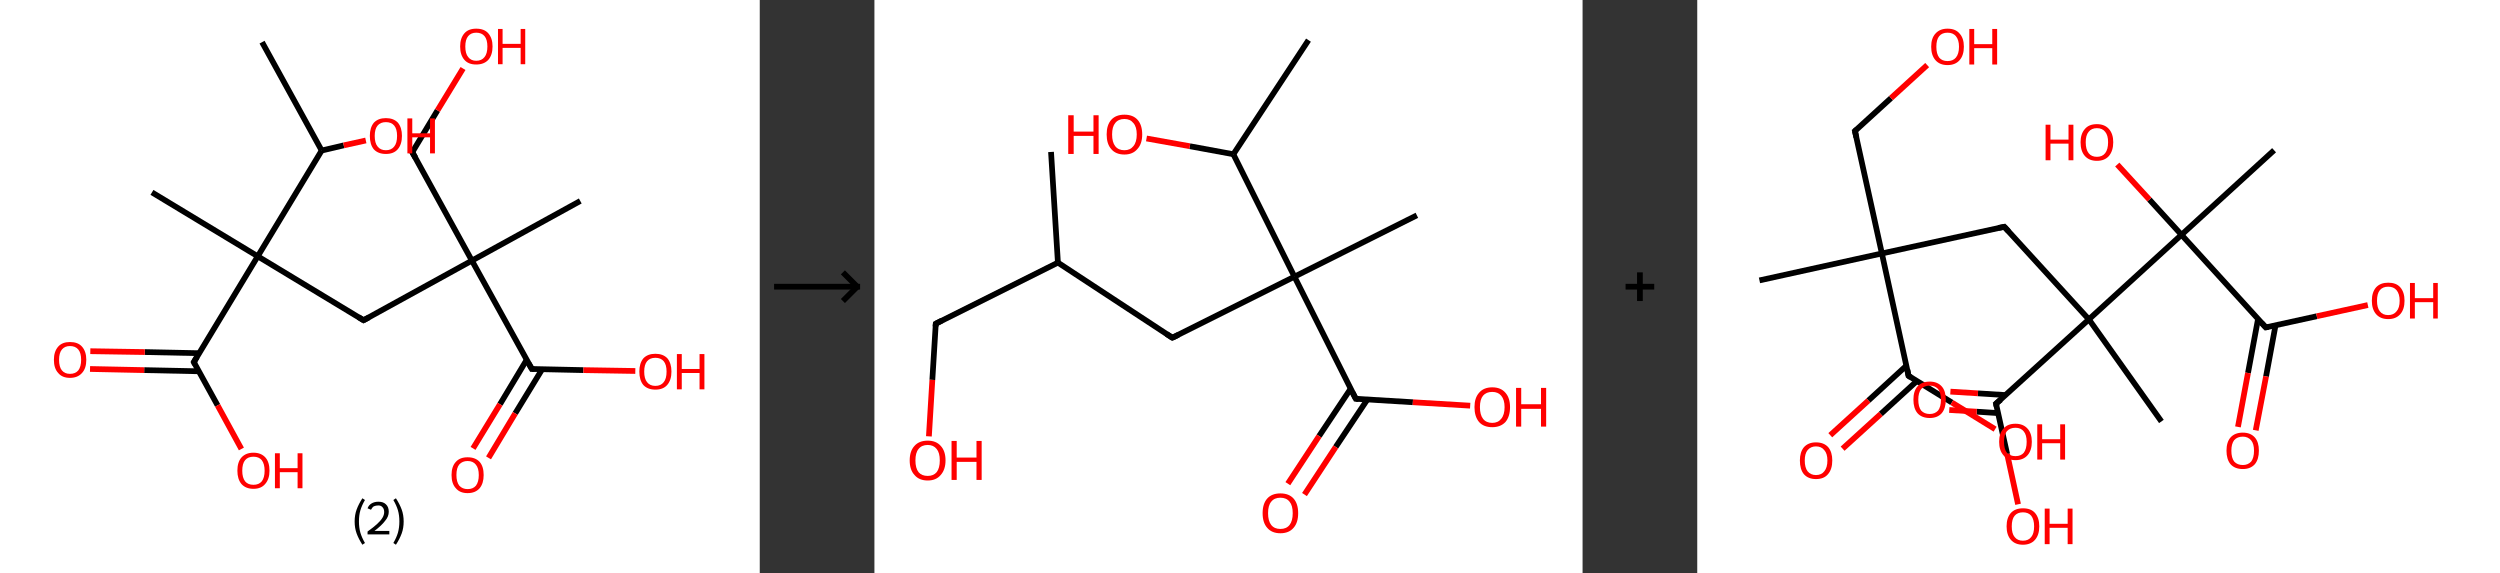 <?xml version='1.0' encoding='ASCII' standalone='yes'?>
<svg xmlns="http://www.w3.org/2000/svg" xmlns:xlink="http://www.w3.org/1999/xlink" version="1.1" width="872.0px" viewBox="0 0 872.0 200.0" height="200.0px">
  <rect x="0" y="0" width="872.0" height="200.0" fill="#333333" stroke="none"/>
  <g>
    <g transform="translate(0, 0) scale(1 1) "><!-- END OF HEADER -->
<rect style="opacity:1.0;fill:#FFFFFF;stroke:none" width="265.0" height="200.0" x="0.0" y="0.0"> </rect>
<path class="bond-0 atom-0 atom-1" d="M 91.4,14.7 L 112.2,52.5" style="fill:none;fill-rule:evenodd;stroke:#000000;stroke-width:2.0px;stroke-linecap:butt;stroke-linejoin:miter;stroke-opacity:1"/>
<path class="bond-1 atom-1 atom-2" d="M 112.2,52.5 L 119.9,50.7" style="fill:none;fill-rule:evenodd;stroke:#000000;stroke-width:2.0px;stroke-linecap:butt;stroke-linejoin:miter;stroke-opacity:1"/>
<path class="bond-1 atom-1 atom-2" d="M 119.9,50.7 L 127.6,49.0" style="fill:none;fill-rule:evenodd;stroke:#FF0000;stroke-width:2.0px;stroke-linecap:butt;stroke-linejoin:miter;stroke-opacity:1"/>
<path class="bond-2 atom-1 atom-3" d="M 112.2,52.5 L 89.9,89.4" style="fill:none;fill-rule:evenodd;stroke:#000000;stroke-width:2.0px;stroke-linecap:butt;stroke-linejoin:miter;stroke-opacity:1"/>
<path class="bond-3 atom-3 atom-4" d="M 89.9,89.4 L 53.0,67.1" style="fill:none;fill-rule:evenodd;stroke:#000000;stroke-width:2.0px;stroke-linecap:butt;stroke-linejoin:miter;stroke-opacity:1"/>
<path class="bond-4 atom-3 atom-5" d="M 89.9,89.4 L 126.8,111.7" style="fill:none;fill-rule:evenodd;stroke:#000000;stroke-width:2.0px;stroke-linecap:butt;stroke-linejoin:miter;stroke-opacity:1"/>
<path class="bond-5 atom-5 atom-6" d="M 126.8,111.7 L 164.6,90.9" style="fill:none;fill-rule:evenodd;stroke:#000000;stroke-width:2.0px;stroke-linecap:butt;stroke-linejoin:miter;stroke-opacity:1"/>
<path class="bond-6 atom-6 atom-7" d="M 164.6,90.9 L 202.4,70.1" style="fill:none;fill-rule:evenodd;stroke:#000000;stroke-width:2.0px;stroke-linecap:butt;stroke-linejoin:miter;stroke-opacity:1"/>
<path class="bond-7 atom-6 atom-8" d="M 164.6,90.9 L 143.8,53.1" style="fill:none;fill-rule:evenodd;stroke:#000000;stroke-width:2.0px;stroke-linecap:butt;stroke-linejoin:miter;stroke-opacity:1"/>
<path class="bond-8 atom-8 atom-9" d="M 143.8,53.1 L 152.6,38.5" style="fill:none;fill-rule:evenodd;stroke:#000000;stroke-width:2.0px;stroke-linecap:butt;stroke-linejoin:miter;stroke-opacity:1"/>
<path class="bond-8 atom-8 atom-9" d="M 152.6,38.5 L 161.5,23.9" style="fill:none;fill-rule:evenodd;stroke:#FF0000;stroke-width:2.0px;stroke-linecap:butt;stroke-linejoin:miter;stroke-opacity:1"/>
<path class="bond-9 atom-6 atom-10" d="M 164.6,90.9 L 185.5,128.7" style="fill:none;fill-rule:evenodd;stroke:#000000;stroke-width:2.0px;stroke-linecap:butt;stroke-linejoin:miter;stroke-opacity:1"/>
<path class="bond-10 atom-10 atom-11" d="M 183.7,125.5 L 174.4,141.0" style="fill:none;fill-rule:evenodd;stroke:#000000;stroke-width:2.0px;stroke-linecap:butt;stroke-linejoin:miter;stroke-opacity:1"/>
<path class="bond-10 atom-10 atom-11" d="M 174.4,141.0 L 165.0,156.4" style="fill:none;fill-rule:evenodd;stroke:#FF0000;stroke-width:2.0px;stroke-linecap:butt;stroke-linejoin:miter;stroke-opacity:1"/>
<path class="bond-10 atom-10 atom-11" d="M 189.1,128.8 L 179.7,144.2" style="fill:none;fill-rule:evenodd;stroke:#000000;stroke-width:2.0px;stroke-linecap:butt;stroke-linejoin:miter;stroke-opacity:1"/>
<path class="bond-10 atom-10 atom-11" d="M 179.7,144.2 L 170.4,159.7" style="fill:none;fill-rule:evenodd;stroke:#FF0000;stroke-width:2.0px;stroke-linecap:butt;stroke-linejoin:miter;stroke-opacity:1"/>
<path class="bond-11 atom-10 atom-12" d="M 185.5,128.7 L 203.5,129.1" style="fill:none;fill-rule:evenodd;stroke:#000000;stroke-width:2.0px;stroke-linecap:butt;stroke-linejoin:miter;stroke-opacity:1"/>
<path class="bond-11 atom-10 atom-12" d="M 203.5,129.1 L 221.6,129.4" style="fill:none;fill-rule:evenodd;stroke:#FF0000;stroke-width:2.0px;stroke-linecap:butt;stroke-linejoin:miter;stroke-opacity:1"/>
<path class="bond-12 atom-3 atom-13" d="M 89.9,89.4 L 67.6,126.3" style="fill:none;fill-rule:evenodd;stroke:#000000;stroke-width:2.0px;stroke-linecap:butt;stroke-linejoin:miter;stroke-opacity:1"/>
<path class="bond-13 atom-13 atom-14" d="M 69.5,123.2 L 50.5,122.8" style="fill:none;fill-rule:evenodd;stroke:#000000;stroke-width:2.0px;stroke-linecap:butt;stroke-linejoin:miter;stroke-opacity:1"/>
<path class="bond-13 atom-13 atom-14" d="M 50.5,122.8 L 31.5,122.5" style="fill:none;fill-rule:evenodd;stroke:#FF0000;stroke-width:2.0px;stroke-linecap:butt;stroke-linejoin:miter;stroke-opacity:1"/>
<path class="bond-13 atom-13 atom-14" d="M 69.3,129.5 L 50.3,129.1" style="fill:none;fill-rule:evenodd;stroke:#000000;stroke-width:2.0px;stroke-linecap:butt;stroke-linejoin:miter;stroke-opacity:1"/>
<path class="bond-13 atom-13 atom-14" d="M 50.3,129.1 L 31.4,128.7" style="fill:none;fill-rule:evenodd;stroke:#FF0000;stroke-width:2.0px;stroke-linecap:butt;stroke-linejoin:miter;stroke-opacity:1"/>
<path class="bond-14 atom-13 atom-15" d="M 67.6,126.3 L 75.9,141.4" style="fill:none;fill-rule:evenodd;stroke:#000000;stroke-width:2.0px;stroke-linecap:butt;stroke-linejoin:miter;stroke-opacity:1"/>
<path class="bond-14 atom-13 atom-15" d="M 75.9,141.4 L 84.2,156.6" style="fill:none;fill-rule:evenodd;stroke:#FF0000;stroke-width:2.0px;stroke-linecap:butt;stroke-linejoin:miter;stroke-opacity:1"/>
<path d="M 125.0,110.6 L 126.8,111.7 L 128.7,110.7" style="fill:none;stroke:#000000;stroke-width:2.0px;stroke-linecap:butt;stroke-linejoin:miter;stroke-opacity:1;"/>
<path d="M 144.9,55.0 L 143.8,53.1 L 144.3,52.4" style="fill:none;stroke:#000000;stroke-width:2.0px;stroke-linecap:butt;stroke-linejoin:miter;stroke-opacity:1;"/>
<path d="M 184.4,126.8 L 185.5,128.7 L 186.4,128.7" style="fill:none;stroke:#000000;stroke-width:2.0px;stroke-linecap:butt;stroke-linejoin:miter;stroke-opacity:1;"/>
<path d="M 68.7,124.5 L 67.6,126.3 L 68.0,127.1" style="fill:none;stroke:#000000;stroke-width:2.0px;stroke-linecap:butt;stroke-linejoin:miter;stroke-opacity:1;"/>
<path class="atom-2" d="M 129.0 47.4 Q 129.0 44.5, 130.4 42.8 Q 131.9 41.2, 134.6 41.2 Q 137.3 41.2, 138.8 42.8 Q 140.2 44.5, 140.2 47.4 Q 140.2 50.4, 138.7 52.1 Q 137.3 53.7, 134.6 53.7 Q 131.9 53.7, 130.4 52.1 Q 129.0 50.4, 129.0 47.4 M 134.6 52.4 Q 136.5 52.4, 137.5 51.1 Q 138.5 49.9, 138.5 47.4 Q 138.5 45.0, 137.5 43.8 Q 136.5 42.6, 134.6 42.6 Q 132.7 42.6, 131.7 43.8 Q 130.7 45.0, 130.7 47.4 Q 130.7 49.9, 131.7 51.1 Q 132.7 52.4, 134.6 52.4 " fill="#FF0000"/>
<path class="atom-2" d="M 142.1 41.3 L 143.8 41.3 L 143.8 46.5 L 150.0 46.5 L 150.0 41.3 L 151.7 41.3 L 151.7 53.5 L 150.0 53.5 L 150.0 47.9 L 143.8 47.9 L 143.8 53.5 L 142.1 53.5 L 142.1 41.3 " fill="#FF0000"/>
<path class="atom-9" d="M 160.5 16.2 Q 160.5 13.3, 162.0 11.6 Q 163.4 10.0, 166.1 10.0 Q 168.9 10.0, 170.3 11.6 Q 171.8 13.3, 171.8 16.2 Q 171.8 19.2, 170.3 20.9 Q 168.8 22.5, 166.1 22.5 Q 163.4 22.5, 162.0 20.9 Q 160.5 19.2, 160.5 16.2 M 166.1 21.2 Q 168.0 21.2, 169.0 19.9 Q 170.0 18.7, 170.0 16.2 Q 170.0 13.8, 169.0 12.6 Q 168.0 11.4, 166.1 11.4 Q 164.3 11.4, 163.3 12.6 Q 162.3 13.8, 162.3 16.2 Q 162.3 18.7, 163.3 19.9 Q 164.3 21.2, 166.1 21.2 " fill="#FF0000"/>
<path class="atom-9" d="M 173.7 10.1 L 175.3 10.1 L 175.3 15.3 L 181.6 15.3 L 181.6 10.1 L 183.2 10.1 L 183.2 22.4 L 181.6 22.4 L 181.6 16.7 L 175.3 16.7 L 175.3 22.4 L 173.7 22.4 L 173.7 10.1 " fill="#FF0000"/>
<path class="atom-11" d="M 157.5 165.7 Q 157.5 162.7, 159.0 161.1 Q 160.4 159.5, 163.1 159.5 Q 165.8 159.5, 167.3 161.1 Q 168.7 162.7, 168.7 165.7 Q 168.7 168.6, 167.3 170.3 Q 165.8 172.0, 163.1 172.0 Q 160.4 172.0, 159.0 170.3 Q 157.5 168.7, 157.5 165.7 M 163.1 170.6 Q 165.0 170.6, 166.0 169.4 Q 167.0 168.1, 167.0 165.7 Q 167.0 163.3, 166.0 162.1 Q 165.0 160.8, 163.1 160.8 Q 161.3 160.8, 160.2 162.0 Q 159.2 163.2, 159.2 165.7 Q 159.2 168.1, 160.2 169.4 Q 161.3 170.6, 163.1 170.6 " fill="#FF0000"/>
<path class="atom-12" d="M 223.0 129.6 Q 223.0 126.7, 224.4 125.0 Q 225.9 123.4, 228.6 123.4 Q 231.3 123.4, 232.8 125.0 Q 234.2 126.7, 234.2 129.6 Q 234.2 132.6, 232.7 134.3 Q 231.3 135.9, 228.6 135.9 Q 225.9 135.9, 224.4 134.3 Q 223.0 132.6, 223.0 129.6 M 228.6 134.6 Q 230.5 134.6, 231.5 133.3 Q 232.5 132.1, 232.5 129.6 Q 232.5 127.2, 231.5 126.0 Q 230.5 124.8, 228.6 124.8 Q 226.7 124.8, 225.7 126.0 Q 224.7 127.2, 224.7 129.6 Q 224.7 132.1, 225.7 133.3 Q 226.7 134.6, 228.6 134.6 " fill="#FF0000"/>
<path class="atom-12" d="M 236.1 123.5 L 237.8 123.5 L 237.8 128.7 L 244.0 128.7 L 244.0 123.5 L 245.7 123.5 L 245.7 135.8 L 244.0 135.8 L 244.0 130.1 L 237.8 130.1 L 237.8 135.8 L 236.1 135.8 L 236.1 123.5 " fill="#FF0000"/>
<path class="atom-14" d="M 18.8 125.5 Q 18.8 122.6, 20.3 120.9 Q 21.7 119.3, 24.4 119.3 Q 27.2 119.3, 28.6 120.9 Q 30.1 122.6, 30.1 125.5 Q 30.1 128.5, 28.6 130.1 Q 27.1 131.8, 24.4 131.8 Q 21.7 131.8, 20.3 130.1 Q 18.8 128.5, 18.8 125.5 M 24.4 130.4 Q 26.3 130.4, 27.3 129.2 Q 28.3 127.9, 28.3 125.5 Q 28.3 123.1, 27.3 121.9 Q 26.3 120.7, 24.4 120.7 Q 22.6 120.7, 21.6 121.9 Q 20.6 123.1, 20.6 125.5 Q 20.6 128.0, 21.6 129.2 Q 22.6 130.4, 24.4 130.4 " fill="#FF0000"/>
<path class="atom-15" d="M 82.8 164.2 Q 82.8 161.2, 84.2 159.6 Q 85.7 157.9, 88.4 157.9 Q 91.1 157.9, 92.6 159.6 Q 94.0 161.2, 94.0 164.2 Q 94.0 167.1, 92.5 168.8 Q 91.1 170.5, 88.4 170.5 Q 85.7 170.5, 84.2 168.8 Q 82.8 167.1, 82.8 164.2 M 88.4 169.1 Q 90.3 169.1, 91.3 167.9 Q 92.3 166.6, 92.3 164.2 Q 92.3 161.8, 91.3 160.5 Q 90.3 159.3, 88.4 159.3 Q 86.5 159.3, 85.5 160.5 Q 84.5 161.7, 84.5 164.2 Q 84.5 166.6, 85.5 167.9 Q 86.5 169.1, 88.4 169.1 " fill="#FF0000"/>
<path class="atom-15" d="M 95.9 158.1 L 97.6 158.1 L 97.6 163.3 L 103.8 163.3 L 103.8 158.1 L 105.5 158.1 L 105.5 170.3 L 103.8 170.3 L 103.8 164.7 L 97.6 164.7 L 97.6 170.3 L 95.9 170.3 L 95.9 158.1 " fill="#FF0000"/>
<path class="legend" d="M 123.7 181.9 Q 123.7 179.6, 124.4 177.7 Q 125.1 175.8, 126.4 173.8 L 127.3 174.4 Q 126.2 176.3, 125.7 178.0 Q 125.2 179.7, 125.2 181.9 Q 125.2 184.0, 125.7 185.8 Q 126.2 187.5, 127.3 189.4 L 126.4 190.0 Q 125.1 188.0, 124.4 186.1 Q 123.7 184.2, 123.7 181.9 " fill="#000000"/>
<path class="legend" d="M 128.2 177.3 Q 128.6 176.2, 129.6 175.6 Q 130.6 175.0, 132.0 175.0 Q 133.7 175.0, 134.6 175.9 Q 135.6 176.8, 135.6 178.5 Q 135.6 180.2, 134.3 181.7 Q 133.1 183.3, 130.6 185.2 L 135.8 185.2 L 135.8 186.4 L 128.2 186.4 L 128.2 185.4 Q 130.3 183.9, 131.5 182.8 Q 132.8 181.6, 133.4 180.6 Q 134.0 179.6, 134.0 178.6 Q 134.0 177.5, 133.4 176.9 Q 132.9 176.3, 132.0 176.3 Q 131.1 176.3, 130.4 176.6 Q 129.8 177.0, 129.4 177.8 L 128.2 177.3 " fill="#000000"/>
<path class="legend" d="M 140.8 181.9 Q 140.8 184.2, 140.1 186.1 Q 139.4 188.0, 138.1 190.0 L 137.2 189.4 Q 138.3 187.5, 138.8 185.8 Q 139.3 184.0, 139.3 181.9 Q 139.3 179.7, 138.8 178.0 Q 138.3 176.3, 137.2 174.4 L 138.1 173.8 Q 139.4 175.8, 140.1 177.7 Q 140.8 179.6, 140.8 181.9 " fill="#000000"/>
</g>
    <g transform="translate(265.0, 0) scale(1 1) "><line x1="5" y1="100" x2="35" y2="100" style="stroke:rgb(0,0,0);stroke-width:2"/>
  <line x1="34" y1="100" x2="29" y2="95" style="stroke:rgb(0,0,0);stroke-width:2"/>
  <line x1="34" y1="100" x2="29" y2="105" style="stroke:rgb(0,0,0);stroke-width:2"/>
</g>
    <g transform="translate(305.0, 0) scale(1 1) "><!-- END OF HEADER -->
<rect style="opacity:1.0;fill:#FFFFFF;stroke:none" width="247.0" height="200.0" x="0.0" y="0.0"> </rect>
<path class="bond-0 atom-0 atom-1" d="M 61.6,53.0 L 64.0,91.6" style="fill:none;fill-rule:evenodd;stroke:#000000;stroke-width:2.0px;stroke-linecap:butt;stroke-linejoin:miter;stroke-opacity:1"/>
<path class="bond-1 atom-1 atom-2" d="M 64.0,91.6 L 21.4,112.9" style="fill:none;fill-rule:evenodd;stroke:#000000;stroke-width:2.0px;stroke-linecap:butt;stroke-linejoin:miter;stroke-opacity:1"/>
<path class="bond-2 atom-2 atom-3" d="M 21.4,112.9 L 20.2,132.5" style="fill:none;fill-rule:evenodd;stroke:#000000;stroke-width:2.0px;stroke-linecap:butt;stroke-linejoin:miter;stroke-opacity:1"/>
<path class="bond-2 atom-2 atom-3" d="M 20.2,132.5 L 19.0,152.2" style="fill:none;fill-rule:evenodd;stroke:#FF0000;stroke-width:2.0px;stroke-linecap:butt;stroke-linejoin:miter;stroke-opacity:1"/>
<path class="bond-3 atom-1 atom-4" d="M 64.0,91.6 L 103.9,117.8" style="fill:none;fill-rule:evenodd;stroke:#000000;stroke-width:2.0px;stroke-linecap:butt;stroke-linejoin:miter;stroke-opacity:1"/>
<path class="bond-4 atom-4 atom-5" d="M 103.9,117.8 L 146.5,96.5" style="fill:none;fill-rule:evenodd;stroke:#000000;stroke-width:2.0px;stroke-linecap:butt;stroke-linejoin:miter;stroke-opacity:1"/>
<path class="bond-5 atom-5 atom-6" d="M 146.5,96.5 L 189.2,75.1" style="fill:none;fill-rule:evenodd;stroke:#000000;stroke-width:2.0px;stroke-linecap:butt;stroke-linejoin:miter;stroke-opacity:1"/>
<path class="bond-6 atom-5 atom-7" d="M 146.5,96.5 L 167.9,139.1" style="fill:none;fill-rule:evenodd;stroke:#000000;stroke-width:2.0px;stroke-linecap:butt;stroke-linejoin:miter;stroke-opacity:1"/>
<path class="bond-7 atom-7 atom-8" d="M 166.1,135.6 L 155.1,152.1" style="fill:none;fill-rule:evenodd;stroke:#000000;stroke-width:2.0px;stroke-linecap:butt;stroke-linejoin:miter;stroke-opacity:1"/>
<path class="bond-7 atom-7 atom-8" d="M 155.1,152.1 L 144.2,168.7" style="fill:none;fill-rule:evenodd;stroke:#FF0000;stroke-width:2.0px;stroke-linecap:butt;stroke-linejoin:miter;stroke-opacity:1"/>
<path class="bond-7 atom-7 atom-8" d="M 171.9,139.4 L 160.9,155.9" style="fill:none;fill-rule:evenodd;stroke:#000000;stroke-width:2.0px;stroke-linecap:butt;stroke-linejoin:miter;stroke-opacity:1"/>
<path class="bond-7 atom-7 atom-8" d="M 160.9,155.9 L 150.0,172.5" style="fill:none;fill-rule:evenodd;stroke:#FF0000;stroke-width:2.0px;stroke-linecap:butt;stroke-linejoin:miter;stroke-opacity:1"/>
<path class="bond-8 atom-7 atom-9" d="M 167.9,139.1 L 187.8,140.3" style="fill:none;fill-rule:evenodd;stroke:#000000;stroke-width:2.0px;stroke-linecap:butt;stroke-linejoin:miter;stroke-opacity:1"/>
<path class="bond-8 atom-7 atom-9" d="M 187.8,140.3 L 207.8,141.5" style="fill:none;fill-rule:evenodd;stroke:#FF0000;stroke-width:2.0px;stroke-linecap:butt;stroke-linejoin:miter;stroke-opacity:1"/>
<path class="bond-9 atom-5 atom-10" d="M 146.5,96.5 L 125.2,53.8" style="fill:none;fill-rule:evenodd;stroke:#000000;stroke-width:2.0px;stroke-linecap:butt;stroke-linejoin:miter;stroke-opacity:1"/>
<path class="bond-10 atom-10 atom-11" d="M 125.2,53.8 L 151.4,14.0" style="fill:none;fill-rule:evenodd;stroke:#000000;stroke-width:2.0px;stroke-linecap:butt;stroke-linejoin:miter;stroke-opacity:1"/>
<path class="bond-11 atom-10 atom-12" d="M 125.2,53.8 L 110.0,51.0" style="fill:none;fill-rule:evenodd;stroke:#000000;stroke-width:2.0px;stroke-linecap:butt;stroke-linejoin:miter;stroke-opacity:1"/>
<path class="bond-11 atom-10 atom-12" d="M 110.0,51.0 L 94.9,48.3" style="fill:none;fill-rule:evenodd;stroke:#FF0000;stroke-width:2.0px;stroke-linecap:butt;stroke-linejoin:miter;stroke-opacity:1"/>
<path d="M 23.5,111.8 L 21.4,112.9 L 21.3,113.9" style="fill:none;stroke:#000000;stroke-width:2.0px;stroke-linecap:butt;stroke-linejoin:miter;stroke-opacity:1;"/>
<path d="M 101.9,116.5 L 103.9,117.8 L 106.0,116.8" style="fill:none;stroke:#000000;stroke-width:2.0px;stroke-linecap:butt;stroke-linejoin:miter;stroke-opacity:1;"/>
<path d="M 166.8,137.0 L 167.9,139.1 L 168.9,139.2" style="fill:none;stroke:#000000;stroke-width:2.0px;stroke-linecap:butt;stroke-linejoin:miter;stroke-opacity:1;"/>
<path class="atom-3" d="M 12.3 160.6 Q 12.3 157.3, 14.0 155.5 Q 15.6 153.7, 18.6 153.7 Q 21.5 153.7, 23.1 155.5 Q 24.8 157.3, 24.8 160.6 Q 24.8 163.8, 23.1 165.7 Q 21.5 167.6, 18.6 167.6 Q 15.6 167.6, 14.0 165.7 Q 12.3 163.9, 12.3 160.6 M 18.6 166.0 Q 20.6 166.0, 21.7 164.7 Q 22.8 163.3, 22.8 160.6 Q 22.8 157.9, 21.7 156.6 Q 20.6 155.2, 18.6 155.2 Q 16.5 155.2, 15.4 156.6 Q 14.3 157.9, 14.3 160.6 Q 14.3 163.3, 15.4 164.7 Q 16.5 166.0, 18.6 166.0 " fill="#FF0000"/>
<path class="atom-3" d="M 26.9 153.8 L 28.7 153.8 L 28.7 159.6 L 35.6 159.6 L 35.6 153.8 L 37.4 153.8 L 37.4 167.4 L 35.6 167.4 L 35.6 161.1 L 28.7 161.1 L 28.7 167.4 L 26.9 167.4 L 26.9 153.8 " fill="#FF0000"/>
<path class="atom-8" d="M 135.4 179.0 Q 135.4 175.7, 137.0 173.9 Q 138.6 172.1, 141.6 172.1 Q 144.6 172.1, 146.2 173.9 Q 147.8 175.7, 147.8 179.0 Q 147.8 182.3, 146.2 184.1 Q 144.6 186.0, 141.6 186.0 Q 138.6 186.0, 137.0 184.1 Q 135.4 182.3, 135.4 179.0 M 141.6 184.5 Q 143.7 184.5, 144.8 183.1 Q 145.9 181.7, 145.9 179.0 Q 145.9 176.3, 144.8 175.0 Q 143.7 173.6, 141.6 173.6 Q 139.5 173.6, 138.4 175.0 Q 137.3 176.3, 137.3 179.0 Q 137.3 181.7, 138.4 183.1 Q 139.5 184.5, 141.6 184.5 " fill="#FF0000"/>
<path class="atom-9" d="M 209.3 142.0 Q 209.3 138.8, 210.9 137.0 Q 212.5 135.1, 215.5 135.1 Q 218.5 135.1, 220.1 137.0 Q 221.7 138.8, 221.7 142.0 Q 221.7 145.3, 220.1 147.2 Q 218.4 149.0, 215.5 149.0 Q 212.5 149.0, 210.9 147.2 Q 209.3 145.3, 209.3 142.0 M 215.5 147.5 Q 217.5 147.5, 218.6 146.1 Q 219.8 144.7, 219.8 142.0 Q 219.8 139.4, 218.6 138.0 Q 217.5 136.7, 215.5 136.7 Q 213.4 136.7, 212.3 138.0 Q 211.2 139.3, 211.2 142.0 Q 211.2 144.7, 212.3 146.1 Q 213.4 147.5, 215.5 147.5 " fill="#FF0000"/>
<path class="atom-9" d="M 223.8 135.3 L 225.6 135.3 L 225.6 141.0 L 232.5 141.0 L 232.5 135.3 L 234.3 135.3 L 234.3 148.8 L 232.5 148.8 L 232.5 142.6 L 225.6 142.6 L 225.6 148.8 L 223.8 148.8 L 223.8 135.3 " fill="#FF0000"/>
<path class="atom-12" d="M 67.6 40.2 L 69.5 40.2 L 69.5 45.9 L 76.4 45.9 L 76.4 40.2 L 78.2 40.2 L 78.2 53.7 L 76.4 53.7 L 76.4 47.4 L 69.5 47.4 L 69.5 53.7 L 67.6 53.7 L 67.6 40.2 " fill="#FF0000"/>
<path class="atom-12" d="M 81.0 46.9 Q 81.0 43.6, 82.6 41.8 Q 84.2 40.0, 87.2 40.0 Q 90.2 40.0, 91.8 41.8 Q 93.4 43.6, 93.4 46.9 Q 93.4 50.2, 91.7 52.0 Q 90.1 53.9, 87.2 53.9 Q 84.2 53.9, 82.6 52.0 Q 81.0 50.2, 81.0 46.9 M 87.2 52.4 Q 89.2 52.4, 90.3 51.0 Q 91.5 49.6, 91.5 46.9 Q 91.5 44.2, 90.3 42.9 Q 89.2 41.5, 87.2 41.5 Q 85.1 41.5, 84.0 42.9 Q 82.9 44.2, 82.9 46.9 Q 82.9 49.6, 84.0 51.0 Q 85.1 52.4, 87.2 52.4 " fill="#FF0000"/>
</g>
    <g transform="translate(552.0, 0) scale(1 1) "><line x1="15" y1="100" x2="25" y2="100" style="stroke:rgb(0,0,0);stroke-width:2"/>
  <line x1="20" y1="95" x2="20" y2="105" style="stroke:rgb(0,0,0);stroke-width:2"/>
</g>
    <g transform="translate(592.0, 0) scale(1 1) "><!-- END OF HEADER -->
<rect style="opacity:1.0;fill:#FFFFFF;stroke:none" width="280.0" height="200.0" x="0.0" y="0.0"> </rect>
<path class="bond-0 atom-0 atom-1" d="M 21.7,97.8 L 64.4,88.4" style="fill:none;fill-rule:evenodd;stroke:#000000;stroke-width:2.0px;stroke-linecap:butt;stroke-linejoin:miter;stroke-opacity:1"/>
<path class="bond-1 atom-1 atom-2" d="M 64.4,88.4 L 55.0,45.7" style="fill:none;fill-rule:evenodd;stroke:#000000;stroke-width:2.0px;stroke-linecap:butt;stroke-linejoin:miter;stroke-opacity:1"/>
<path class="bond-2 atom-2 atom-3" d="M 55.0,45.7 L 67.6,34.2" style="fill:none;fill-rule:evenodd;stroke:#000000;stroke-width:2.0px;stroke-linecap:butt;stroke-linejoin:miter;stroke-opacity:1"/>
<path class="bond-2 atom-2 atom-3" d="M 67.6,34.2 L 80.2,22.7" style="fill:none;fill-rule:evenodd;stroke:#FF0000;stroke-width:2.0px;stroke-linecap:butt;stroke-linejoin:miter;stroke-opacity:1"/>
<path class="bond-3 atom-1 atom-4" d="M 64.4,88.4 L 107.1,79.1" style="fill:none;fill-rule:evenodd;stroke:#000000;stroke-width:2.0px;stroke-linecap:butt;stroke-linejoin:miter;stroke-opacity:1"/>
<path class="bond-4 atom-4 atom-5" d="M 107.1,79.1 L 136.6,111.4" style="fill:none;fill-rule:evenodd;stroke:#000000;stroke-width:2.0px;stroke-linecap:butt;stroke-linejoin:miter;stroke-opacity:1"/>
<path class="bond-5 atom-5 atom-6" d="M 136.6,111.4 L 161.9,147.0" style="fill:none;fill-rule:evenodd;stroke:#000000;stroke-width:2.0px;stroke-linecap:butt;stroke-linejoin:miter;stroke-opacity:1"/>
<path class="bond-6 atom-5 atom-7" d="M 136.6,111.4 L 104.2,140.8" style="fill:none;fill-rule:evenodd;stroke:#000000;stroke-width:2.0px;stroke-linecap:butt;stroke-linejoin:miter;stroke-opacity:1"/>
<path class="bond-7 atom-7 atom-8" d="M 107.5,137.8 L 97.9,137.2" style="fill:none;fill-rule:evenodd;stroke:#000000;stroke-width:2.0px;stroke-linecap:butt;stroke-linejoin:miter;stroke-opacity:1"/>
<path class="bond-7 atom-7 atom-8" d="M 97.9,137.2 L 88.3,136.6" style="fill:none;fill-rule:evenodd;stroke:#FF0000;stroke-width:2.0px;stroke-linecap:butt;stroke-linejoin:miter;stroke-opacity:1"/>
<path class="bond-7 atom-7 atom-8" d="M 105.0,144.1 L 97.5,143.6" style="fill:none;fill-rule:evenodd;stroke:#000000;stroke-width:2.0px;stroke-linecap:butt;stroke-linejoin:miter;stroke-opacity:1"/>
<path class="bond-7 atom-7 atom-8" d="M 97.5,143.6 L 87.9,143.0" style="fill:none;fill-rule:evenodd;stroke:#FF0000;stroke-width:2.0px;stroke-linecap:butt;stroke-linejoin:miter;stroke-opacity:1"/>
<path class="bond-8 atom-7 atom-9" d="M 104.2,140.8 L 108.1,158.4" style="fill:none;fill-rule:evenodd;stroke:#000000;stroke-width:2.0px;stroke-linecap:butt;stroke-linejoin:miter;stroke-opacity:1"/>
<path class="bond-8 atom-7 atom-9" d="M 108.1,158.4 L 111.9,175.9" style="fill:none;fill-rule:evenodd;stroke:#FF0000;stroke-width:2.0px;stroke-linecap:butt;stroke-linejoin:miter;stroke-opacity:1"/>
<path class="bond-9 atom-5 atom-10" d="M 136.6,111.4 L 168.9,81.9" style="fill:none;fill-rule:evenodd;stroke:#000000;stroke-width:2.0px;stroke-linecap:butt;stroke-linejoin:miter;stroke-opacity:1"/>
<path class="bond-10 atom-10 atom-11" d="M 168.9,81.9 L 201.2,52.4" style="fill:none;fill-rule:evenodd;stroke:#000000;stroke-width:2.0px;stroke-linecap:butt;stroke-linejoin:miter;stroke-opacity:1"/>
<path class="bond-11 atom-10 atom-12" d="M 168.9,81.9 L 157.7,69.6" style="fill:none;fill-rule:evenodd;stroke:#000000;stroke-width:2.0px;stroke-linecap:butt;stroke-linejoin:miter;stroke-opacity:1"/>
<path class="bond-11 atom-10 atom-12" d="M 157.7,69.6 L 146.5,57.4" style="fill:none;fill-rule:evenodd;stroke:#FF0000;stroke-width:2.0px;stroke-linecap:butt;stroke-linejoin:miter;stroke-opacity:1"/>
<path class="bond-12 atom-10 atom-13" d="M 168.9,81.9 L 198.3,114.2" style="fill:none;fill-rule:evenodd;stroke:#000000;stroke-width:2.0px;stroke-linecap:butt;stroke-linejoin:miter;stroke-opacity:1"/>
<path class="bond-13 atom-13 atom-14" d="M 195.6,111.3 L 192.1,130.1" style="fill:none;fill-rule:evenodd;stroke:#000000;stroke-width:2.0px;stroke-linecap:butt;stroke-linejoin:miter;stroke-opacity:1"/>
<path class="bond-13 atom-13 atom-14" d="M 192.1,130.1 L 188.6,148.9" style="fill:none;fill-rule:evenodd;stroke:#FF0000;stroke-width:2.0px;stroke-linecap:butt;stroke-linejoin:miter;stroke-opacity:1"/>
<path class="bond-13 atom-13 atom-14" d="M 201.7,113.5 L 198.4,131.3" style="fill:none;fill-rule:evenodd;stroke:#000000;stroke-width:2.0px;stroke-linecap:butt;stroke-linejoin:miter;stroke-opacity:1"/>
<path class="bond-13 atom-13 atom-14" d="M 198.4,131.3 L 194.8,150.1" style="fill:none;fill-rule:evenodd;stroke:#FF0000;stroke-width:2.0px;stroke-linecap:butt;stroke-linejoin:miter;stroke-opacity:1"/>
<path class="bond-14 atom-13 atom-15" d="M 198.3,114.2 L 216.1,110.3" style="fill:none;fill-rule:evenodd;stroke:#000000;stroke-width:2.0px;stroke-linecap:butt;stroke-linejoin:miter;stroke-opacity:1"/>
<path class="bond-14 atom-13 atom-15" d="M 216.1,110.3 L 233.9,106.4" style="fill:none;fill-rule:evenodd;stroke:#FF0000;stroke-width:2.0px;stroke-linecap:butt;stroke-linejoin:miter;stroke-opacity:1"/>
<path class="bond-15 atom-1 atom-16" d="M 64.4,88.4 L 73.7,131.1" style="fill:none;fill-rule:evenodd;stroke:#000000;stroke-width:2.0px;stroke-linecap:butt;stroke-linejoin:miter;stroke-opacity:1"/>
<path class="bond-16 atom-16 atom-17" d="M 73.0,127.5 L 59.7,139.7" style="fill:none;fill-rule:evenodd;stroke:#000000;stroke-width:2.0px;stroke-linecap:butt;stroke-linejoin:miter;stroke-opacity:1"/>
<path class="bond-16 atom-16 atom-17" d="M 59.7,139.7 L 46.4,151.8" style="fill:none;fill-rule:evenodd;stroke:#FF0000;stroke-width:2.0px;stroke-linecap:butt;stroke-linejoin:miter;stroke-opacity:1"/>
<path class="bond-16 atom-16 atom-17" d="M 76.6,132.9 L 64.0,144.4" style="fill:none;fill-rule:evenodd;stroke:#000000;stroke-width:2.0px;stroke-linecap:butt;stroke-linejoin:miter;stroke-opacity:1"/>
<path class="bond-16 atom-16 atom-17" d="M 64.0,144.4 L 50.7,156.5" style="fill:none;fill-rule:evenodd;stroke:#FF0000;stroke-width:2.0px;stroke-linecap:butt;stroke-linejoin:miter;stroke-opacity:1"/>
<path class="bond-17 atom-16 atom-18" d="M 73.7,131.1 L 88.8,140.4" style="fill:none;fill-rule:evenodd;stroke:#000000;stroke-width:2.0px;stroke-linecap:butt;stroke-linejoin:miter;stroke-opacity:1"/>
<path class="bond-17 atom-16 atom-18" d="M 88.8,140.4 L 103.9,149.7" style="fill:none;fill-rule:evenodd;stroke:#FF0000;stroke-width:2.0px;stroke-linecap:butt;stroke-linejoin:miter;stroke-opacity:1"/>
<path d="M 55.5,47.9 L 55.0,45.7 L 55.6,45.2" style="fill:none;stroke:#000000;stroke-width:2.0px;stroke-linecap:butt;stroke-linejoin:miter;stroke-opacity:1;"/>
<path d="M 105.0,79.5 L 107.1,79.1 L 108.6,80.7" style="fill:none;stroke:#000000;stroke-width:2.0px;stroke-linecap:butt;stroke-linejoin:miter;stroke-opacity:1;"/>
<path d="M 105.9,139.4 L 104.2,140.8 L 104.4,141.7" style="fill:none;stroke:#000000;stroke-width:2.0px;stroke-linecap:butt;stroke-linejoin:miter;stroke-opacity:1;"/>
<path d="M 196.8,112.6 L 198.3,114.2 L 199.2,114.0" style="fill:none;stroke:#000000;stroke-width:2.0px;stroke-linecap:butt;stroke-linejoin:miter;stroke-opacity:1;"/>
<path d="M 73.3,129.0 L 73.7,131.1 L 74.5,131.6" style="fill:none;stroke:#000000;stroke-width:2.0px;stroke-linecap:butt;stroke-linejoin:miter;stroke-opacity:1;"/>
<path class="atom-3" d="M 81.6 16.3 Q 81.6 13.3, 83.1 11.7 Q 84.6 10.0, 87.3 10.0 Q 90.1 10.0, 91.5 11.7 Q 93.0 13.3, 93.0 16.3 Q 93.0 19.3, 91.5 21.0 Q 90.0 22.7, 87.3 22.7 Q 84.6 22.7, 83.1 21.0 Q 81.6 19.3, 81.6 16.3 M 87.3 21.3 Q 89.2 21.3, 90.2 20.1 Q 91.3 18.8, 91.3 16.3 Q 91.3 13.9, 90.2 12.6 Q 89.2 11.4, 87.3 11.4 Q 85.4 11.4, 84.4 12.6 Q 83.4 13.8, 83.4 16.3 Q 83.4 18.8, 84.4 20.1 Q 85.4 21.3, 87.3 21.3 " fill="#FF0000"/>
<path class="atom-3" d="M 94.9 10.1 L 96.6 10.1 L 96.6 15.4 L 102.9 15.4 L 102.9 10.1 L 104.6 10.1 L 104.6 22.5 L 102.9 22.5 L 102.9 16.8 L 96.6 16.8 L 96.6 22.5 L 94.9 22.5 L 94.9 10.1 " fill="#FF0000"/>
<path class="atom-8" d="M 75.4 139.4 Q 75.4 136.4, 76.8 134.8 Q 78.3 133.1, 81.1 133.1 Q 83.8 133.1, 85.3 134.8 Q 86.7 136.4, 86.7 139.4 Q 86.7 142.4, 85.3 144.1 Q 83.8 145.8, 81.1 145.8 Q 78.3 145.8, 76.8 144.1 Q 75.4 142.4, 75.4 139.4 M 81.1 144.4 Q 82.9 144.4, 84.0 143.2 Q 85.0 141.9, 85.0 139.4 Q 85.0 137.0, 84.0 135.7 Q 82.9 134.5, 81.1 134.5 Q 79.2 134.5, 78.1 135.7 Q 77.1 137.0, 77.1 139.4 Q 77.1 141.9, 78.1 143.2 Q 79.2 144.4, 81.1 144.4 " fill="#FF0000"/>
<path class="atom-9" d="M 107.9 183.6 Q 107.9 180.6, 109.4 178.9 Q 110.9 177.3, 113.6 177.3 Q 116.4 177.3, 117.8 178.9 Q 119.3 180.6, 119.3 183.6 Q 119.3 186.6, 117.8 188.3 Q 116.3 190.0, 113.6 190.0 Q 110.9 190.0, 109.4 188.3 Q 107.9 186.6, 107.9 183.6 M 113.6 188.6 Q 115.5 188.6, 116.5 187.3 Q 117.5 186.1, 117.5 183.6 Q 117.5 181.2, 116.5 179.9 Q 115.5 178.7, 113.6 178.7 Q 111.7 178.7, 110.7 179.9 Q 109.7 181.1, 109.7 183.6 Q 109.7 186.1, 110.7 187.3 Q 111.7 188.6, 113.6 188.6 " fill="#FF0000"/>
<path class="atom-9" d="M 121.2 177.4 L 122.9 177.4 L 122.9 182.7 L 129.2 182.7 L 129.2 177.4 L 130.9 177.4 L 130.9 189.8 L 129.2 189.8 L 129.2 184.1 L 122.9 184.1 L 122.9 189.8 L 121.2 189.8 L 121.2 177.4 " fill="#FF0000"/>
<path class="atom-12" d="M 121.5 43.5 L 123.2 43.5 L 123.2 48.7 L 129.5 48.7 L 129.5 43.5 L 131.2 43.5 L 131.2 55.9 L 129.5 55.9 L 129.5 50.1 L 123.2 50.1 L 123.2 55.9 L 121.5 55.9 L 121.5 43.5 " fill="#FF0000"/>
<path class="atom-12" d="M 133.7 49.6 Q 133.7 46.7, 135.2 45.0 Q 136.6 43.3, 139.4 43.3 Q 142.1 43.3, 143.6 45.0 Q 145.1 46.7, 145.1 49.6 Q 145.1 52.6, 143.6 54.4 Q 142.1 56.1, 139.4 56.1 Q 136.7 56.1, 135.2 54.4 Q 133.7 52.7, 133.7 49.6 M 139.4 54.7 Q 141.3 54.7, 142.3 53.4 Q 143.3 52.1, 143.3 49.6 Q 143.3 47.2, 142.3 46.0 Q 141.3 44.7, 139.4 44.7 Q 137.5 44.7, 136.5 46.0 Q 135.5 47.2, 135.5 49.6 Q 135.5 52.1, 136.5 53.4 Q 137.5 54.7, 139.4 54.7 " fill="#FF0000"/>
<path class="atom-14" d="M 184.6 157.2 Q 184.6 154.2, 186.0 152.6 Q 187.5 150.9, 190.3 150.9 Q 193.0 150.9, 194.5 152.6 Q 195.9 154.2, 195.9 157.2 Q 195.9 160.2, 194.5 161.9 Q 193.0 163.6, 190.3 163.6 Q 187.5 163.6, 186.0 161.9 Q 184.6 160.2, 184.6 157.2 M 190.3 162.2 Q 192.1 162.2, 193.2 161.0 Q 194.2 159.7, 194.2 157.2 Q 194.2 154.8, 193.2 153.6 Q 192.1 152.3, 190.3 152.3 Q 188.4 152.3, 187.3 153.5 Q 186.3 154.8, 186.3 157.2 Q 186.3 159.7, 187.3 161.0 Q 188.4 162.2, 190.3 162.2 " fill="#FF0000"/>
<path class="atom-15" d="M 235.3 104.9 Q 235.3 101.9, 236.8 100.2 Q 238.3 98.6, 241.0 98.6 Q 243.8 98.6, 245.2 100.2 Q 246.7 101.9, 246.7 104.9 Q 246.7 107.9, 245.2 109.6 Q 243.7 111.3, 241.0 111.3 Q 238.3 111.3, 236.8 109.6 Q 235.3 107.9, 235.3 104.9 M 241.0 109.9 Q 242.9 109.9, 243.9 108.6 Q 245.0 107.4, 245.0 104.9 Q 245.0 102.5, 243.9 101.2 Q 242.9 100.0, 241.0 100.0 Q 239.1 100.0, 238.1 101.2 Q 237.1 102.4, 237.1 104.9 Q 237.1 107.4, 238.1 108.6 Q 239.1 109.9, 241.0 109.9 " fill="#FF0000"/>
<path class="atom-15" d="M 248.6 98.7 L 250.3 98.7 L 250.3 104.0 L 256.7 104.0 L 256.7 98.7 L 258.3 98.7 L 258.3 111.1 L 256.7 111.1 L 256.7 105.4 L 250.3 105.4 L 250.3 111.1 L 248.6 111.1 L 248.6 98.7 " fill="#FF0000"/>
<path class="atom-17" d="M 35.8 160.6 Q 35.8 157.7, 37.2 156.0 Q 38.7 154.3, 41.4 154.3 Q 44.2 154.3, 45.7 156.0 Q 47.1 157.7, 47.1 160.6 Q 47.1 163.7, 45.6 165.4 Q 44.2 167.1, 41.4 167.1 Q 38.7 167.1, 37.2 165.4 Q 35.8 163.7, 35.8 160.6 M 41.4 165.7 Q 43.3 165.7, 44.3 164.4 Q 45.4 163.1, 45.4 160.6 Q 45.4 158.2, 44.3 157.0 Q 43.3 155.7, 41.4 155.7 Q 39.6 155.7, 38.5 157.0 Q 37.5 158.2, 37.5 160.6 Q 37.5 163.1, 38.5 164.4 Q 39.6 165.7, 41.4 165.7 " fill="#FF0000"/>
<path class="atom-18" d="M 105.3 154.1 Q 105.3 151.1, 106.8 149.5 Q 108.2 147.8, 111.0 147.8 Q 113.7 147.8, 115.2 149.5 Q 116.7 151.1, 116.7 154.1 Q 116.7 157.1, 115.2 158.8 Q 113.7 160.5, 111.0 160.5 Q 108.2 160.5, 106.8 158.8 Q 105.3 157.1, 105.3 154.1 M 111.0 159.1 Q 112.9 159.1, 113.9 157.9 Q 114.9 156.6, 114.9 154.1 Q 114.9 151.7, 113.9 150.5 Q 112.9 149.2, 111.0 149.2 Q 109.1 149.2, 108.0 150.4 Q 107.0 151.7, 107.0 154.1 Q 107.0 156.6, 108.0 157.9 Q 109.1 159.1, 111.0 159.1 " fill="#FF0000"/>
<path class="atom-18" d="M 118.6 148.0 L 120.3 148.0 L 120.3 153.2 L 126.6 153.2 L 126.6 148.0 L 128.3 148.0 L 128.3 160.3 L 126.6 160.3 L 126.6 154.6 L 120.3 154.6 L 120.3 160.3 L 118.6 160.3 L 118.6 148.0 " fill="#FF0000"/>
</g>
  </g>
</svg>
